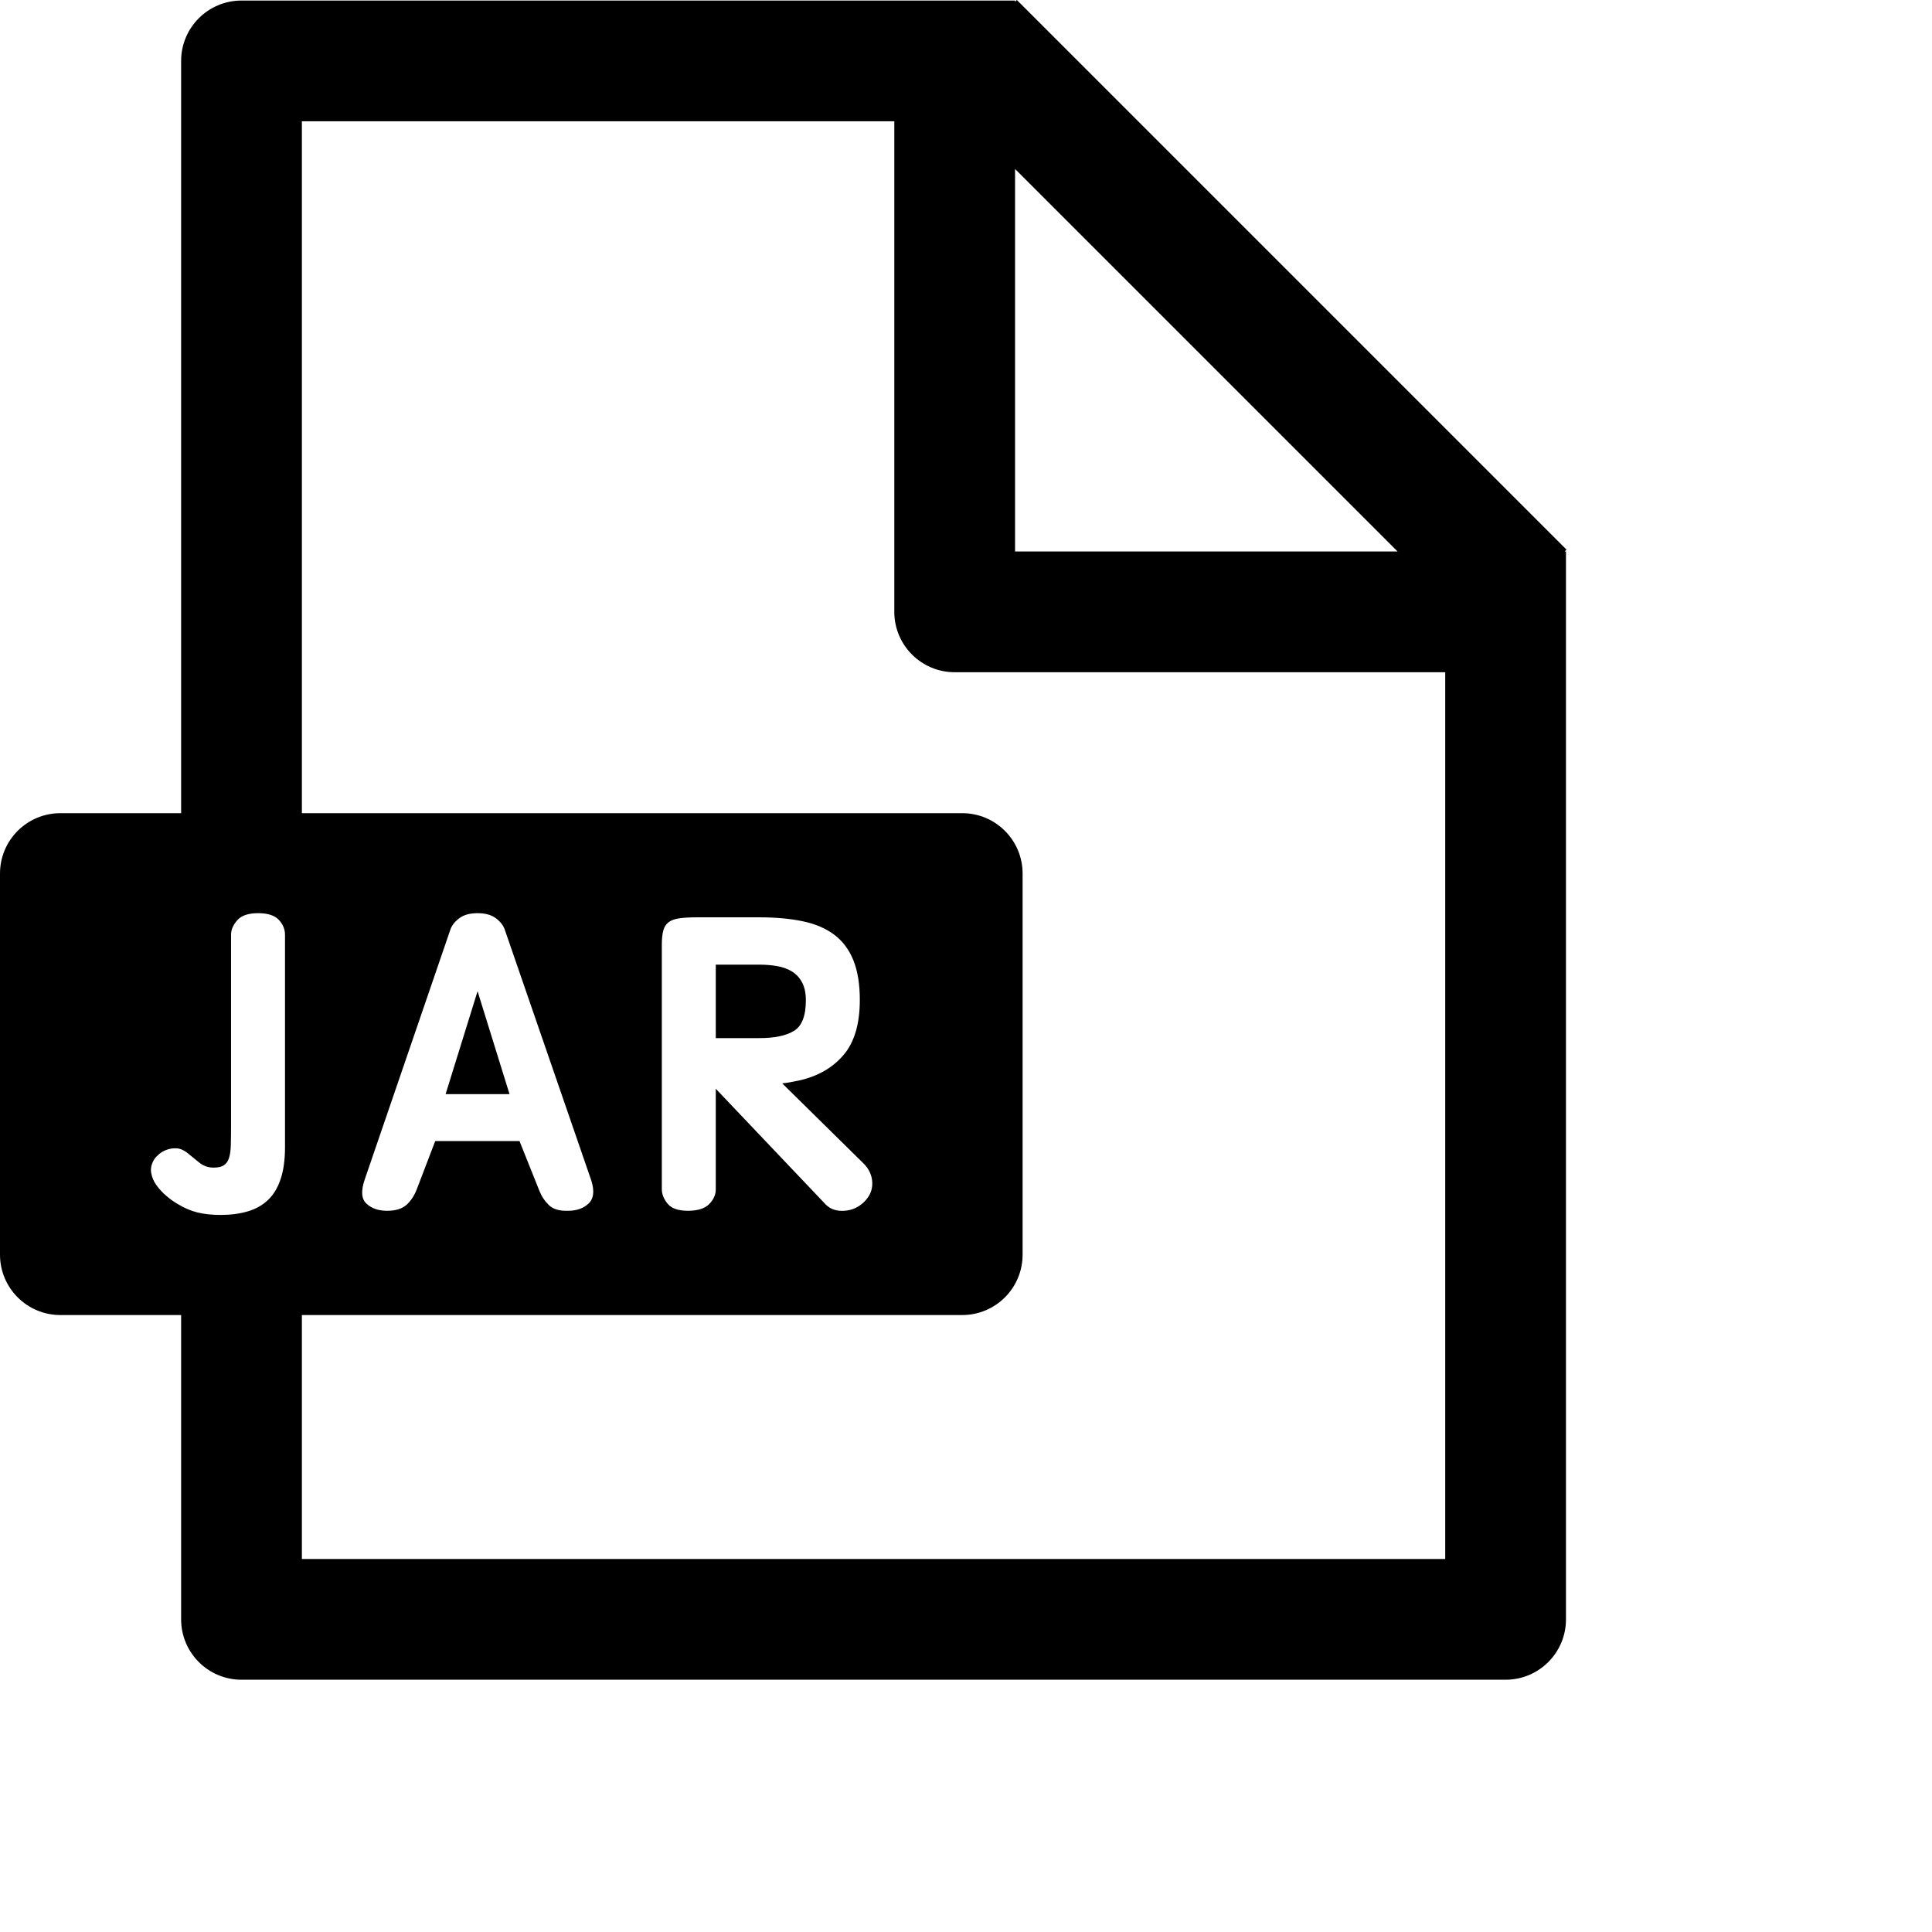 <svg width="1024px" height="1024px" viewBox="0 0 1024 1024" version="1.1" xmlns="http://www.w3.org/2000/svg" xmlns:xlink="http://www.w3.org/1999/xlink">

        <path d="M538.963,4.33431069e-13 L830.291,291.328 L829.327,292.291 L830,292.291 L830,858.291 C830,875.965 815.673,890.291 798,890.291 L128,890.291 C110.327,890.291 96,875.965 96,858.291 L96,697 L32,697 C14.327,697 2.164332e-15,682.673 0,665 L0,463 C-2.164332e-15,445.327 14.327,431 32,431 L96,431 L96,32.291 C96,14.618 110.327,0.291 128,0.291 L538,0.291 L538,0.963 L538.963,4.33431069e-13 Z M474,64.291 L160,64.291 L160,431 L510,431 C527.673,431 542,445.327 542,463 L542,665 C542,682.673 527.673,697 510,697 L160,697 L160,826.291 L766,826.291 L766,356.291 L506,356.291 C488.327,356.291 474,341.965 474,324.291 L474,64.291 Z M136.76,484 C131.627,484 127.96,485.247 125.76,487.74 C123.56,490.233 122.46,492.8 122.46,495.44 L122.46,595.54 C122.46,599.94 122.423,603.643 122.35,606.65 C122.277,609.657 121.947,612.04 121.36,613.8 C120.773,615.56 119.857,616.843 118.61,617.65 C117.363,618.457 115.567,618.86 113.22,618.86 C110.287,618.86 107.72,617.943 105.52,616.11 C103.32,614.277 101.193,612.553 99.14,610.94 C97.233,609.473 95.363,608.703 93.53,608.63 C91.697,608.557 89.973,608.813 88.36,609.4 C86.747,609.987 85.353,610.793 84.18,611.82 C83.007,612.847 82.2,613.727 81.76,614.46 C80.293,616.807 79.743,619.153 80.11,621.5 C80.477,623.847 81.393,626.047 82.86,628.1 C84.327,630.153 86.087,632.06 88.14,633.82 C90.193,635.58 92.247,637.047 94.3,638.22 C97.673,640.273 101.12,641.74 104.64,642.62 C108.16,643.5 112.267,643.94 116.96,643.94 C122.24,643.94 127.007,643.317 131.26,642.07 C135.513,640.823 139.107,638.807 142.04,636.02 C144.973,633.233 147.21,629.53 148.75,624.91 C150.29,620.29 151.06,614.68 151.06,608.08 L151.06,495.44 C151.06,492.507 149.96,489.867 147.76,487.52 C145.56,485.173 141.893,484 136.76,484 Z M402.48,486.2 L369.26,486.2 C365.447,486.2 362.33,486.383 359.91,486.75 C357.49,487.117 355.62,487.813 354.3,488.84 C352.98,489.867 352.063,491.333 351.55,493.24 C351.037,495.147 350.78,497.64 350.78,500.72 L350.78,630.3 C350.78,632.94 351.807,635.507 353.86,638 C355.913,640.493 359.507,641.74 364.64,641.74 C369.773,641.74 373.513,640.567 375.86,638.22 C378.207,635.873 379.38,633.233 379.38,630.3 L379.38,577.06 L437.68,638.44 C440.173,640.933 443.473,642.033 447.58,641.74 C451.687,641.447 455.207,639.833 458.14,636.9 C461.073,633.967 462.467,630.593 462.32,626.78 C462.173,622.967 460.633,619.593 457.7,616.66 L414.58,574.2 C416.193,574.053 417.733,573.833 419.2,573.54 L423.6,572.66 C433.427,570.46 441.237,565.987 447.03,559.24 C452.823,552.493 455.72,542.74 455.72,529.98 C455.72,521.62 454.583,514.617 452.31,508.97 C450.037,503.323 446.663,498.813 442.19,495.44 C437.717,492.067 432.143,489.683 425.47,488.29 C418.797,486.897 411.133,486.2 402.48,486.2 Z M253.12,484 C249.013,484 245.75,484.917 243.33,486.75 C240.91,488.583 239.333,490.673 238.6,493.02 L193.28,625.24 C191.227,631.253 191.557,635.507 194.27,638 C196.983,640.493 200.613,641.74 205.16,641.74 C209.707,641.74 213.153,640.677 215.5,638.55 C217.847,636.423 219.68,633.6 221,630.08 L230.68,604.78 L275.34,604.78 L285.9,631.18 C287.073,634.113 288.76,636.643 290.96,638.77 C293.16,640.897 296.533,641.887 301.08,641.74 C305.627,641.74 309.257,640.457 311.97,637.89 C314.683,635.323 315.16,631.253 313.4,625.68 L267.64,493.02 C266.907,490.673 265.33,488.583 262.91,486.75 C260.49,484.917 257.227,484 253.12,484 Z M253.12,525.36 L270.06,579.92 L236.18,579.92 L253.12,525.36 Z M402.48,511.28 C405.707,511.28 408.823,511.537 411.83,512.05 C414.837,512.563 417.477,513.517 419.75,514.91 C422.023,516.303 423.82,518.247 425.14,520.74 C426.46,523.233 427.12,526.387 427.12,530.2 C427.12,538.413 425.03,543.803 420.85,546.37 C416.67,548.937 410.547,550.22 402.48,550.22 L379.38,550.22 L379.38,511.28 L402.48,511.28 Z M538,89.546 L538,292.291 L740.745,292.291 L538,89.546 Z" id="path-1"></path>

    </svg>
